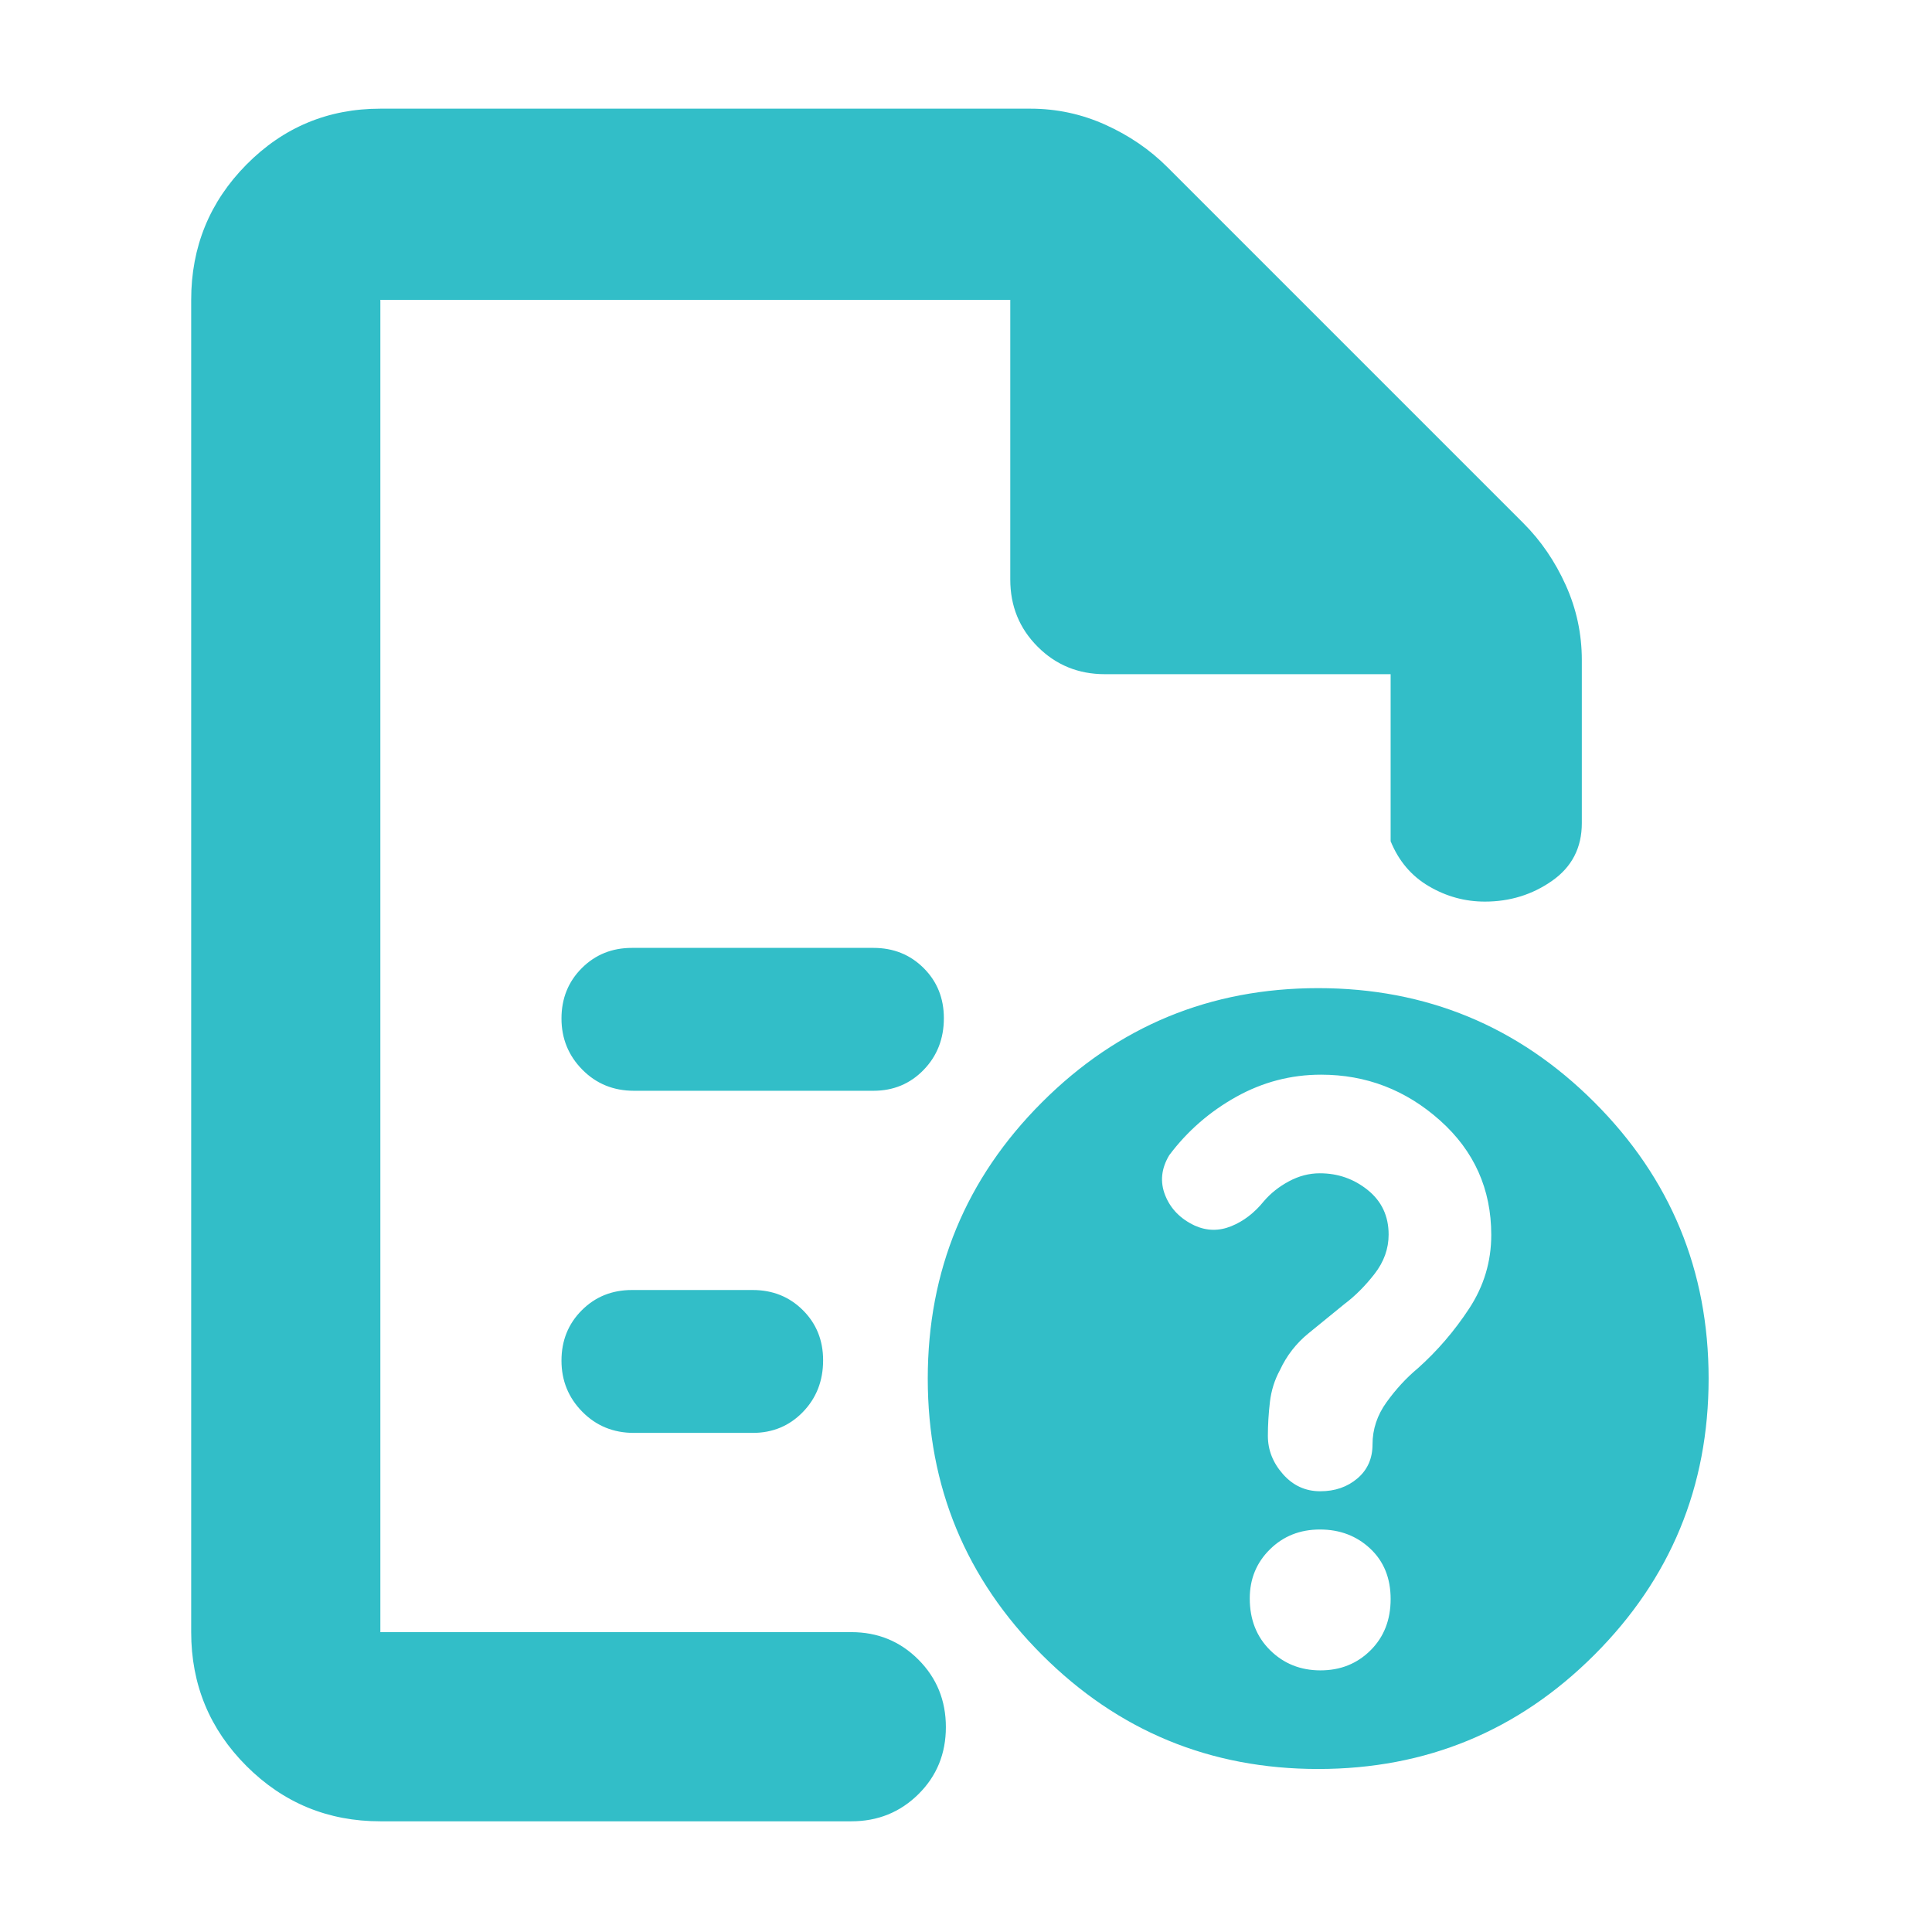<svg xmlns="http://www.w3.org/2000/svg" height="48" viewBox="0 -960 960 960" width="48"><path fill="rgb(50, 190, 200)" d="M189-811v286-4 380-662 186-186Zm126 393h119q14.88 0 24.94-10.37t10.06-25.7q0-14.91-10.06-24.92Q448.88-489 434-489H314q-14.87 0-24.94 10.09-10.06 10.09-10.06 25t10.35 25.41Q299.7-418 315-418Zm0 170h59q14.88 0 24.94-10.37t10.06-25.7q0-14.91-10.06-24.92Q388.88-319 374-319h-60q-14.87 0-24.94 10.09-10.06 10.09-10.06 25t10.35 25.41Q299.7-248 315-248ZM189-55q-39.05 0-66.53-27.47Q95-109.95 95-149v-662q0-39.46 27.47-67.23Q149.95-906 189-906h323q19.56 0 37.28 8Q567-890 580-877l177 177q13 13 21 30.72t8 37.28v81q0 18.3-14.74 28.65Q756.52-512 737.82-512 723-512 710-519.63q-13-7.62-19-22.37v-83H549q-19.75 0-33.37-13.63Q502-652.25 502-672v-139H189v662h234q19.75 0 33.38 13.68Q470-121.65 470-101.82 470-82 456.38-68.5 442.75-55 423-55H189Zm466-414q80.51 0 137.26 56.74Q849-355.51 849-275q0 80.51-56.74 137.26Q735.51-81 655-81q-80.51 0-137.26-56.74Q461-194.49 461-275q0-80.51 56.74-137.26Q574.49-469 655-469Zm1.14 339q14.86 0 24.86-9.95 10-9.94 10-25.5 0-15.55-10.14-25.05-10.13-9.5-25-9.5-14.86 0-24.86 9.88t-10 24.36Q621-150 631.14-140q10.13 10 25 10Zm.29-296q-22.43 0-42.22 11.04Q594.43-403.91 581-386q-6 10-2 20t14.69 15q8.95 4 18.1.3 9.14-3.7 16.17-12.37Q633-369 640.44-373q7.43-4 15.37-4 13.51 0 23.85 8.35Q690-360.3 690-346.54q0 10.54-7 19.54t-15 15q-8.58 7-17.79 14.5Q641-290 636-279.22q-4 7.33-5 15.95-1 8.61-1 16.78 0 10.49 7.5 18.99Q645-219 656-219t18.5-6.39q7.5-6.38 7.5-16.9 0-11.32 7-21.01 7-9.7 15.4-16.7 14.6-13 25.6-29.76 11-16.75 11-36.61 0-34.16-25.47-56.9Q690.06-426 656.43-426Z"/></svg>